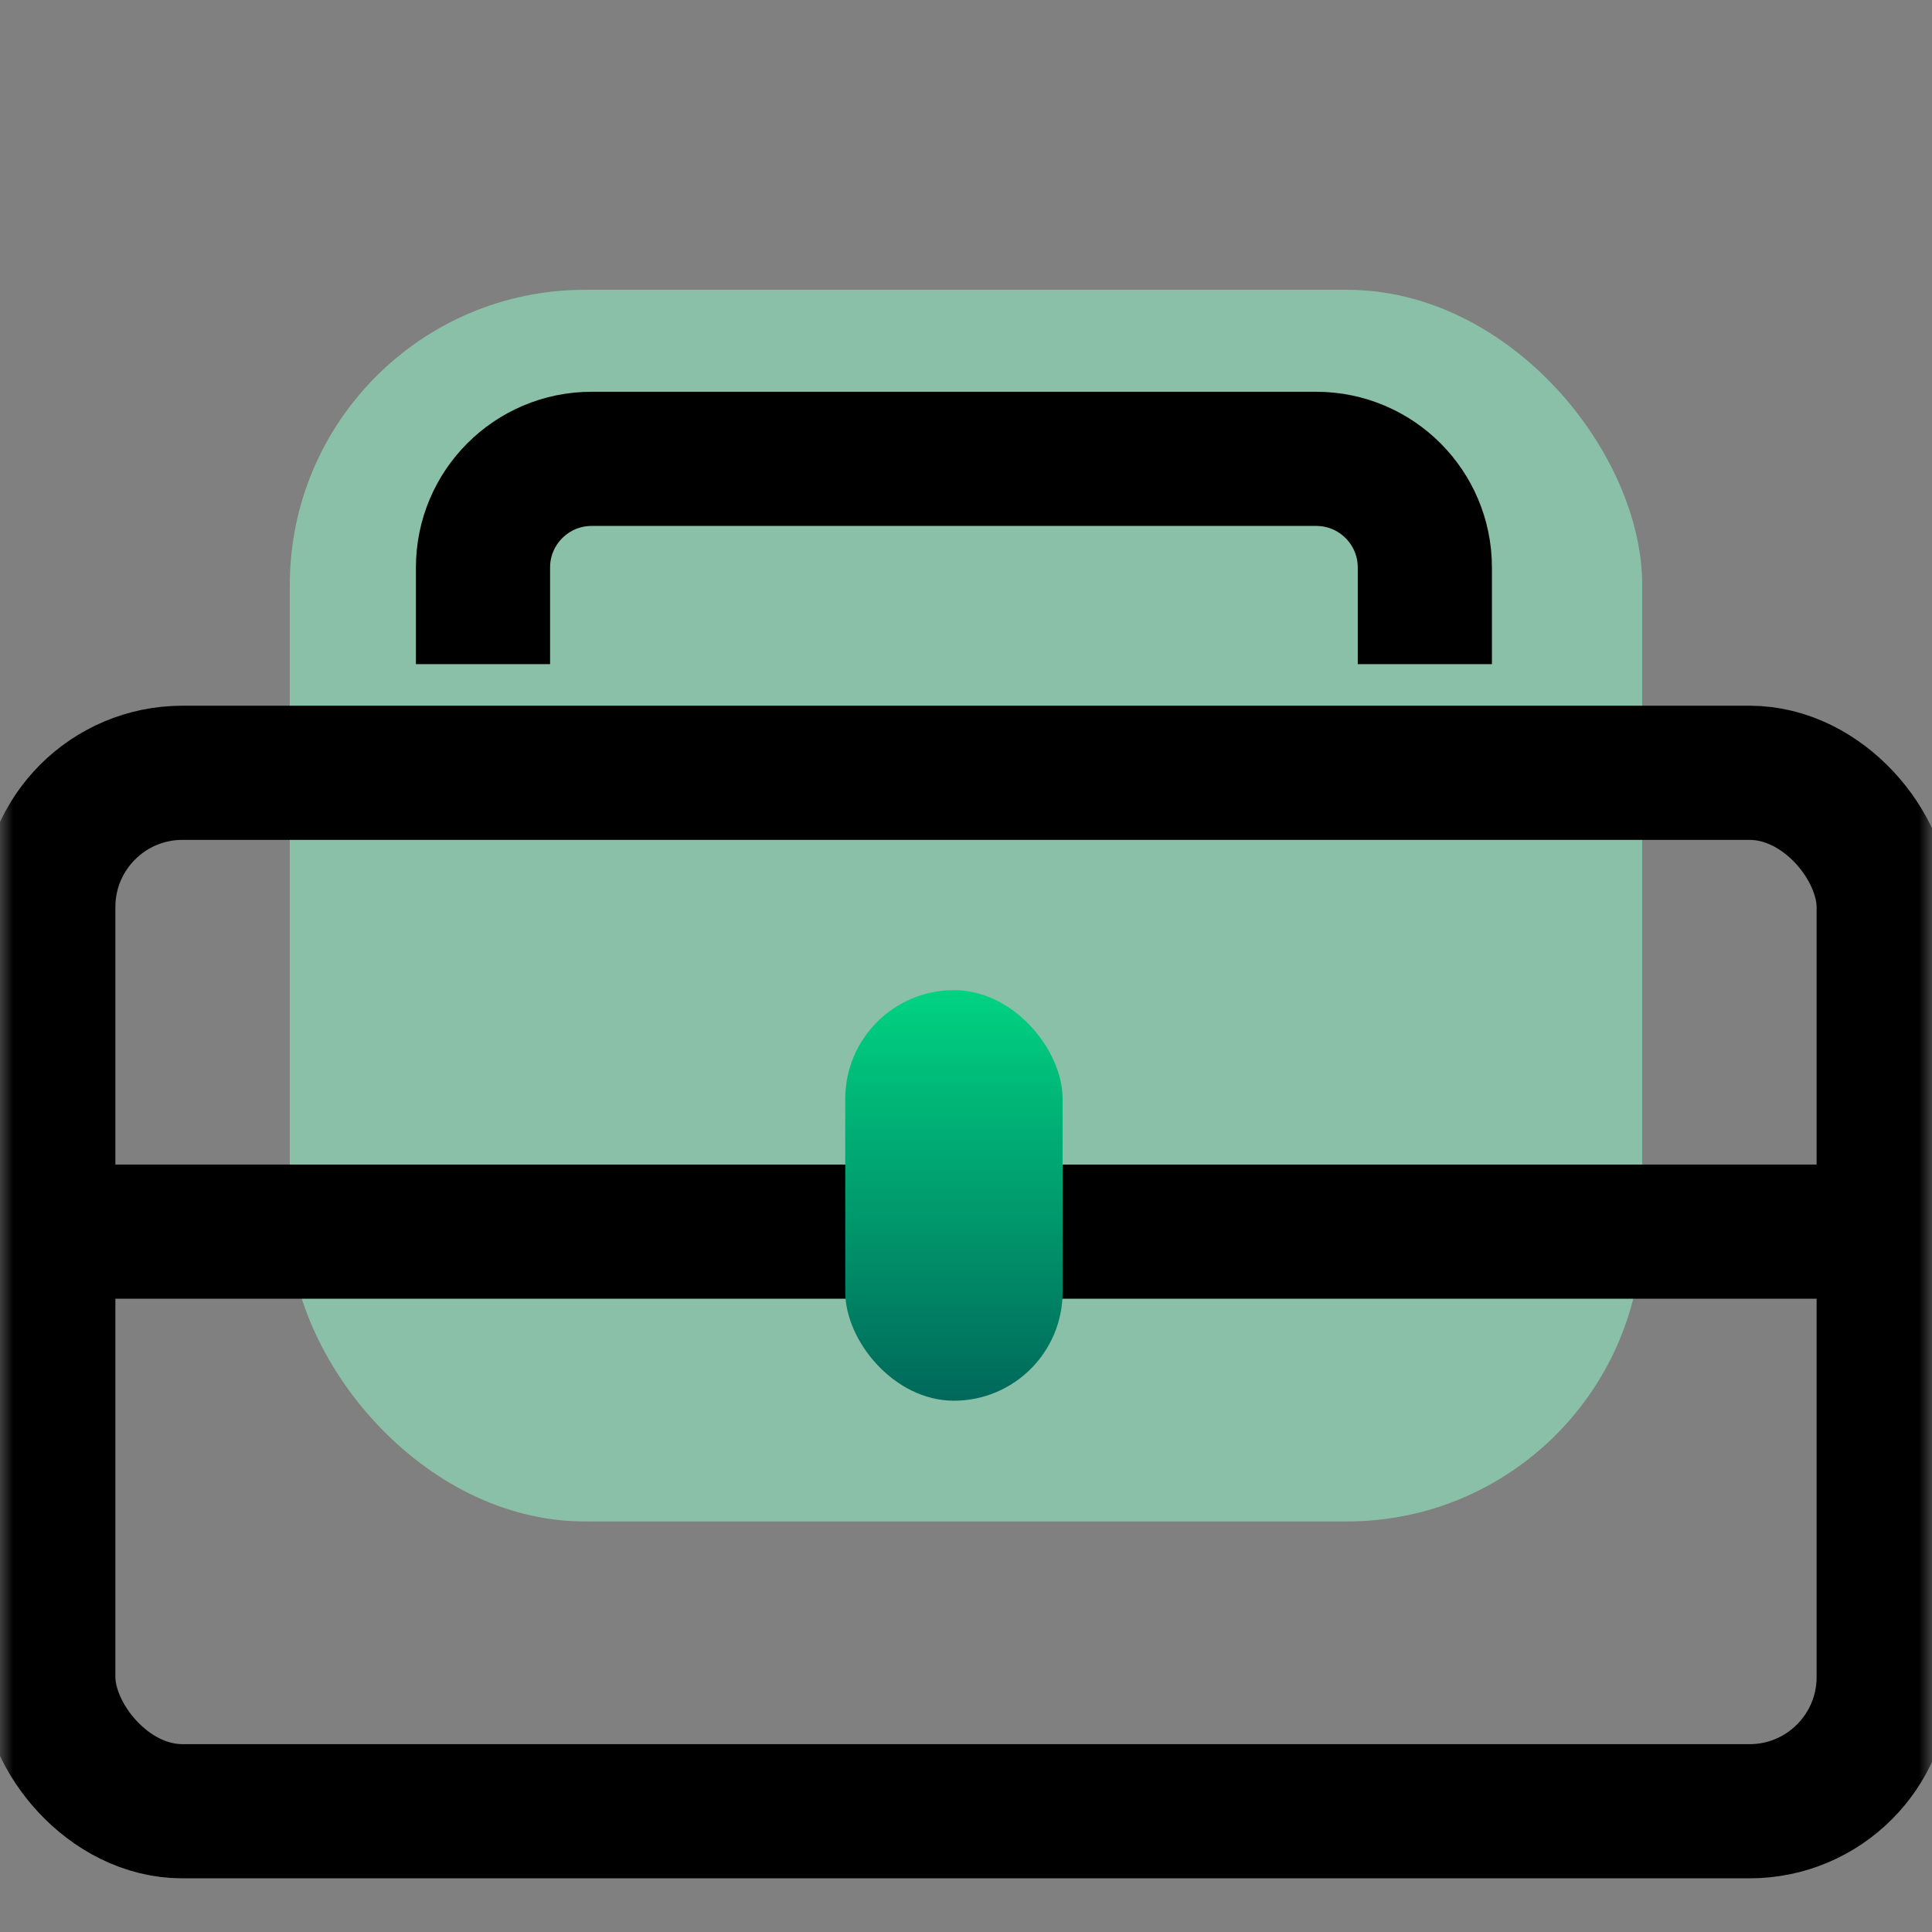 <?xml version="1.0" encoding="UTF-8"?>
<svg width="72px" height="72px" viewBox="0 0 72 72" version="1.1" xmlns="http://www.w3.org/2000/svg" xmlns:xlink="http://www.w3.org/1999/xlink">
    <rect x="0" y="0" width="72" height="72" fill="#808080" stroke="none"/>
    <title>Slack@1x</title>
    <defs>
        <rect id="path-1" x="0" y="0" width="72" height="72"></rect>
        <linearGradient x1="50%" y1="0%" x2="50%" y2="100%" id="linearGradient-3">
            <stop stop-color="#00D382" offset="0%"></stop>
            <stop stop-color="#00685A" offset="100%"></stop>
        </linearGradient>
    </defs>
    <g id="Web" stroke="none" stroke-width="1" fill="none" fill-rule="evenodd">
        <g id="1-首页_L" transform="translate(-648, -3016)">
            <g id="Communication" transform="translate(0, 2976)">
                <g id="content" transform="translate(252, 0)">
                    <g id="Slack" transform="translate(352, 40)">
                        <g transform="translate(44, 0)">
                            <mask id="mask-2" fill="white">
                                <use xlink:href="#path-1"></use>
                            </mask>
                            <g id="矩形备份-22"></g>
                            <g id="编组-22" mask="url(#mask-2)">
                                <g transform="translate(1.8, 10.8)">
                                    <rect id="矩形" stroke="none" fill="#96FFCF" fill-rule="evenodd" opacity="0.502" x="9" y="0" width="50.4" height="45.9" rx="11"></rect>
                                    <path d="M16.2,13.95 L16.2,10.35 C16.2,8.113 18.013,6.3 20.25,6.3 L47.25,6.3 C49.487,6.3 51.3,8.113 51.3,10.35 L51.3,13.95" id="路径" stroke="#000000" stroke-width="5" fill="none" stroke-linejoin="round"></path>
                                    <line x1="0" y1="35.1" x2="68.4" y2="35.1" id="路径-9" stroke="#000000" stroke-width="5" fill="none" stroke-linejoin="round"></line>
                                    <rect id="矩形" stroke="#000000" stroke-width="5" fill="none" stroke-linejoin="round" x="0" y="18" width="68.4" height="38.7" rx="5"></rect>
                                    <rect id="矩形" stroke="none" fill="url(#linearGradient-3)" fill-rule="evenodd" x="29.7" y="26.1" width="8.1" height="15.3" rx="4.05"></rect>
                                </g>
                            </g>
                        </g>
                    </g>
                </g>
            </g>
        </g>
    </g>
</svg>